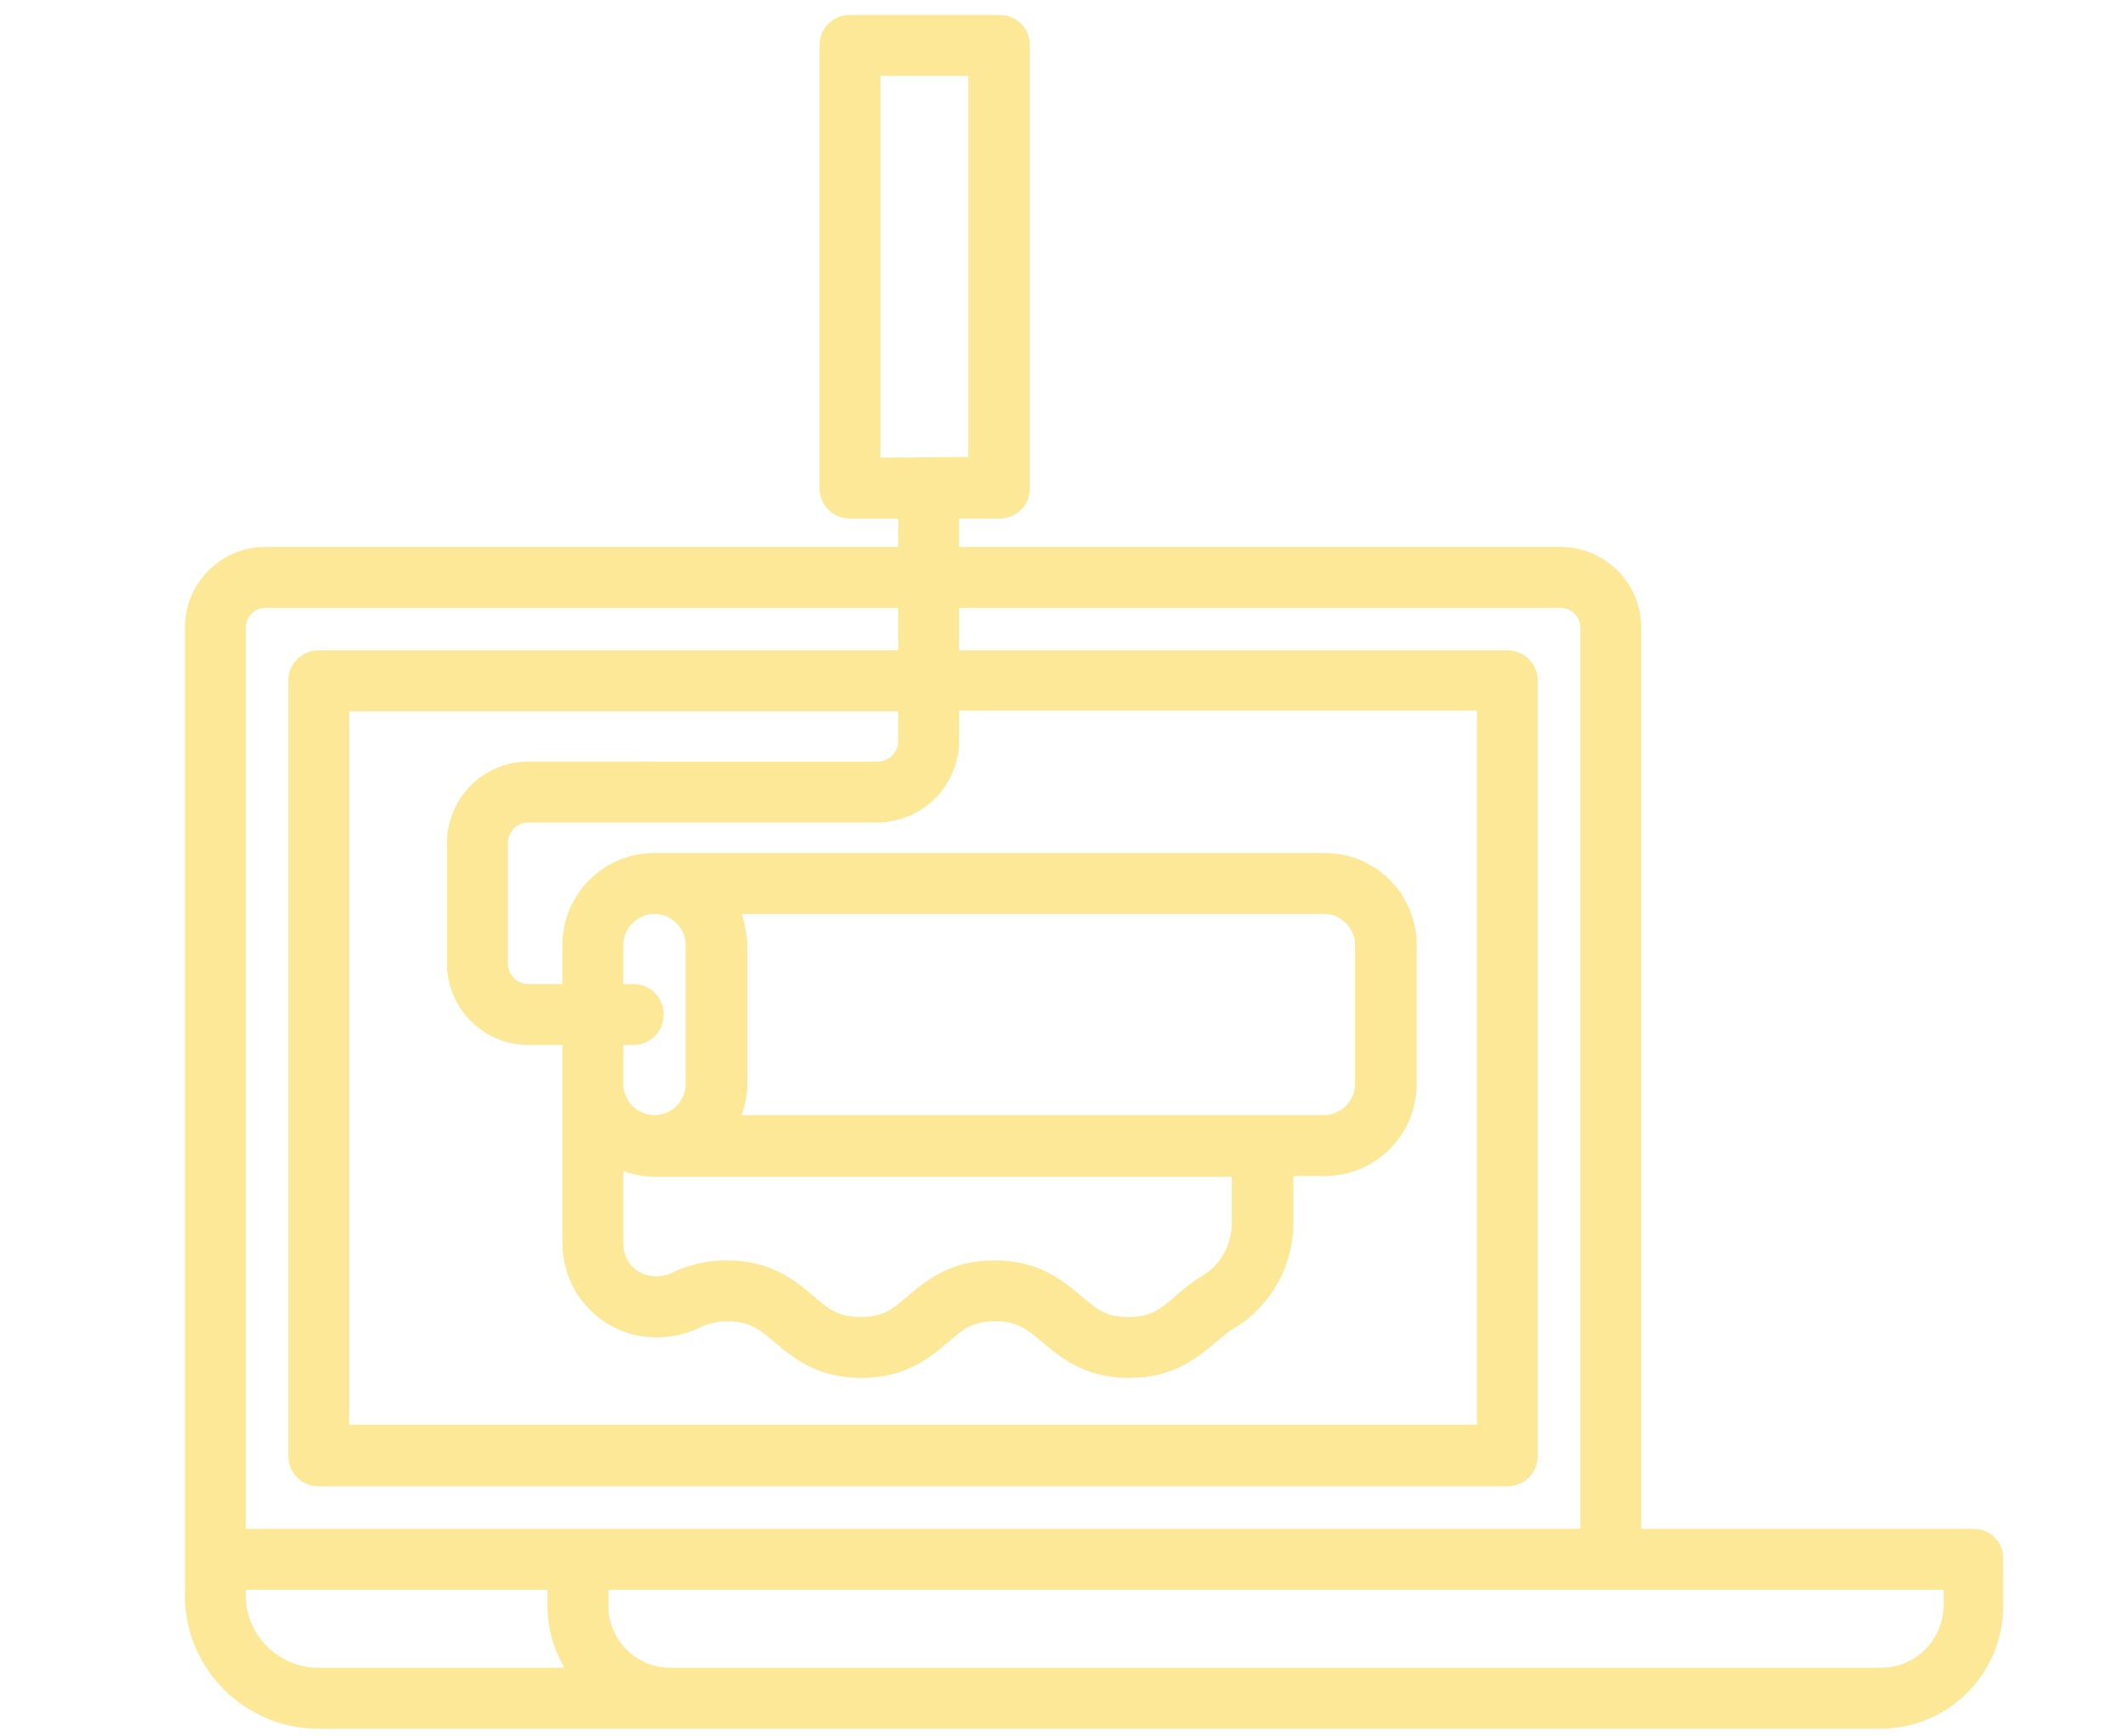 <?xml version="1.0" encoding="utf-8"?>
<!-- Generator: Adobe Illustrator 21.1.0, SVG Export Plug-In . SVG Version: 6.00 Build 0)  -->
<svg version="1.1" id="Layer_1" xmlns="http://www.w3.org/2000/svg" xmlns:xlink="http://www.w3.org/1999/xlink" x="0px" y="0px"
	 viewBox="0 0 300 245" style="enable-background:new 0 0 300 245;" xml:space="preserve">
<style type="text/css">
	.st0{fill:#FDE897;}
</style>
<g>
	<g>
		<path class="st0" d="M278.6,215.8h-46.9V88.6c0-6.3-5.1-11.4-11.4-11.4h-84.9v-4h5.7c2.4,0,4.3-1.9,4.3-4.3V6.4
			c0-2.4-1.9-4.3-4.3-4.3H120c-2.4,0-4.3,1.9-4.3,4.3v62.5c0,2.4,1.9,4.3,4.3,4.3h6.8v4H37.5c-6.3,0-11.4,5.1-11.4,11.4v136.6
			c0,10.4,8.5,18.8,18.8,18.8h49.7h132.8h38.1c9.6,0,17.3-7.8,17.3-17.3v-6.6C282.9,217.7,281,215.8,278.6,215.8z M124.3,64.6V10.7
			h12.4v53.8L124.3,64.6L124.3,64.6z M135.4,104.5v-4.2h73.1v100.8H49.3V100.4h77.5v4.2c0,1.6-1.3,2.9-2.9,2.9H74.6
			c-6.4,0-11.5,5.2-11.5,11.5v17c0,6.4,5.2,11.5,11.5,11.5h4.8v28c0,4.6,2.4,8.9,6.3,11.3c4,2.5,9,2.6,13.3,0.5
			c0.7-0.3,1.8-0.8,3.7-0.8c3.1,0,4.5,1.1,6.7,3c2.5,2.1,5.9,5,12.2,5c6.3,0,9.7-2.9,12.2-5c2.2-1.9,3.5-3,6.7-3
			c3.1,0,4.5,1.1,6.7,3c2.5,2.1,5.9,5,12.2,5s9.7-2.9,12.2-5c0.9-0.7,1.7-1.5,2.6-2c5.2-3.1,8.4-8.8,8.4-14.9V166h4.4
			c7.2,0,13-5.8,13-13v-19.6c0-7.2-5.8-13-13-13H92.4c-7.2,0-13,5.8-13,13v5.5h-4.8c-1.6,0-2.9-1.3-2.9-2.9v-17
			c0-1.6,1.3-2.9,2.9-2.9h49.3C130.3,116,135.4,110.9,135.4,104.5z M89.4,138.9H88v-5.5c0-2.4,2-4.4,4.4-4.4c2.4,0,4.4,2,4.4,4.4
			V153c0,2.4-2,4.4-4.4,4.4c-2.4,0-4.4-2-4.4-4.4v-5.5h1.4c2.4,0,4.3-1.9,4.3-4.3C93.7,140.8,91.8,138.9,89.4,138.9z M104.7,129
			h82.2c2.4,0,4.4,2,4.4,4.4V153c0,2.4-2,4.4-4.4,4.4h-82.2c0.5-1.4,0.8-2.9,0.8-4.4v-19.6C105.4,131.8,105.2,130.3,104.7,129z
			 M173.9,166v6.6c0,3.1-1.6,6-4.2,7.5c-1.5,0.9-2.7,1.9-3.7,2.8c-2.2,1.9-3.5,3-6.7,3s-4.5-1.1-6.7-3c-2.5-2.1-5.9-5-12.2-5
			c-6.3,0-9.7,2.9-12.2,5c-2.2,1.9-3.5,3-6.7,3c-3.1,0-4.5-1.1-6.7-3c-2.5-2.1-5.9-5-12.2-5c-2.8,0-5.3,0.6-7.6,1.7
			c-1.6,0.8-3.4,0.7-4.8-0.1c-1.4-0.8-2.2-2.3-2.2-3.9v-10.3c1.4,0.5,2.9,0.8,4.4,0.8H173.9z M34.7,88.6c0-1.6,1.3-2.8,2.8-2.8h89.3
			v6H45c-2.4,0-4.3,1.9-4.3,4.3v109.4c0,2.4,1.9,4.3,4.3,4.3h167.8c2.4,0,4.3-1.9,4.3-4.3V96.1c0-2.4-1.9-4.3-4.3-4.3h-77.4v-6h84.9
			c1.6,0,2.8,1.3,2.8,2.8v127.2H34.7V88.6z M44.9,235.4c-5.6,0-10.2-4.6-10.2-10.2v-0.8h42.6v2.3c0,3.2,0.9,6.2,2.4,8.7L44.9,235.4
			L44.9,235.4z M265.6,235.4h-38.1H94.6c-4.8,0-8.7-3.9-8.7-8.7v-2.3h141.6h46.9v2.3h0C274.3,231.5,270.4,235.4,265.6,235.4z"/>
	</g>
</g>
</svg>

